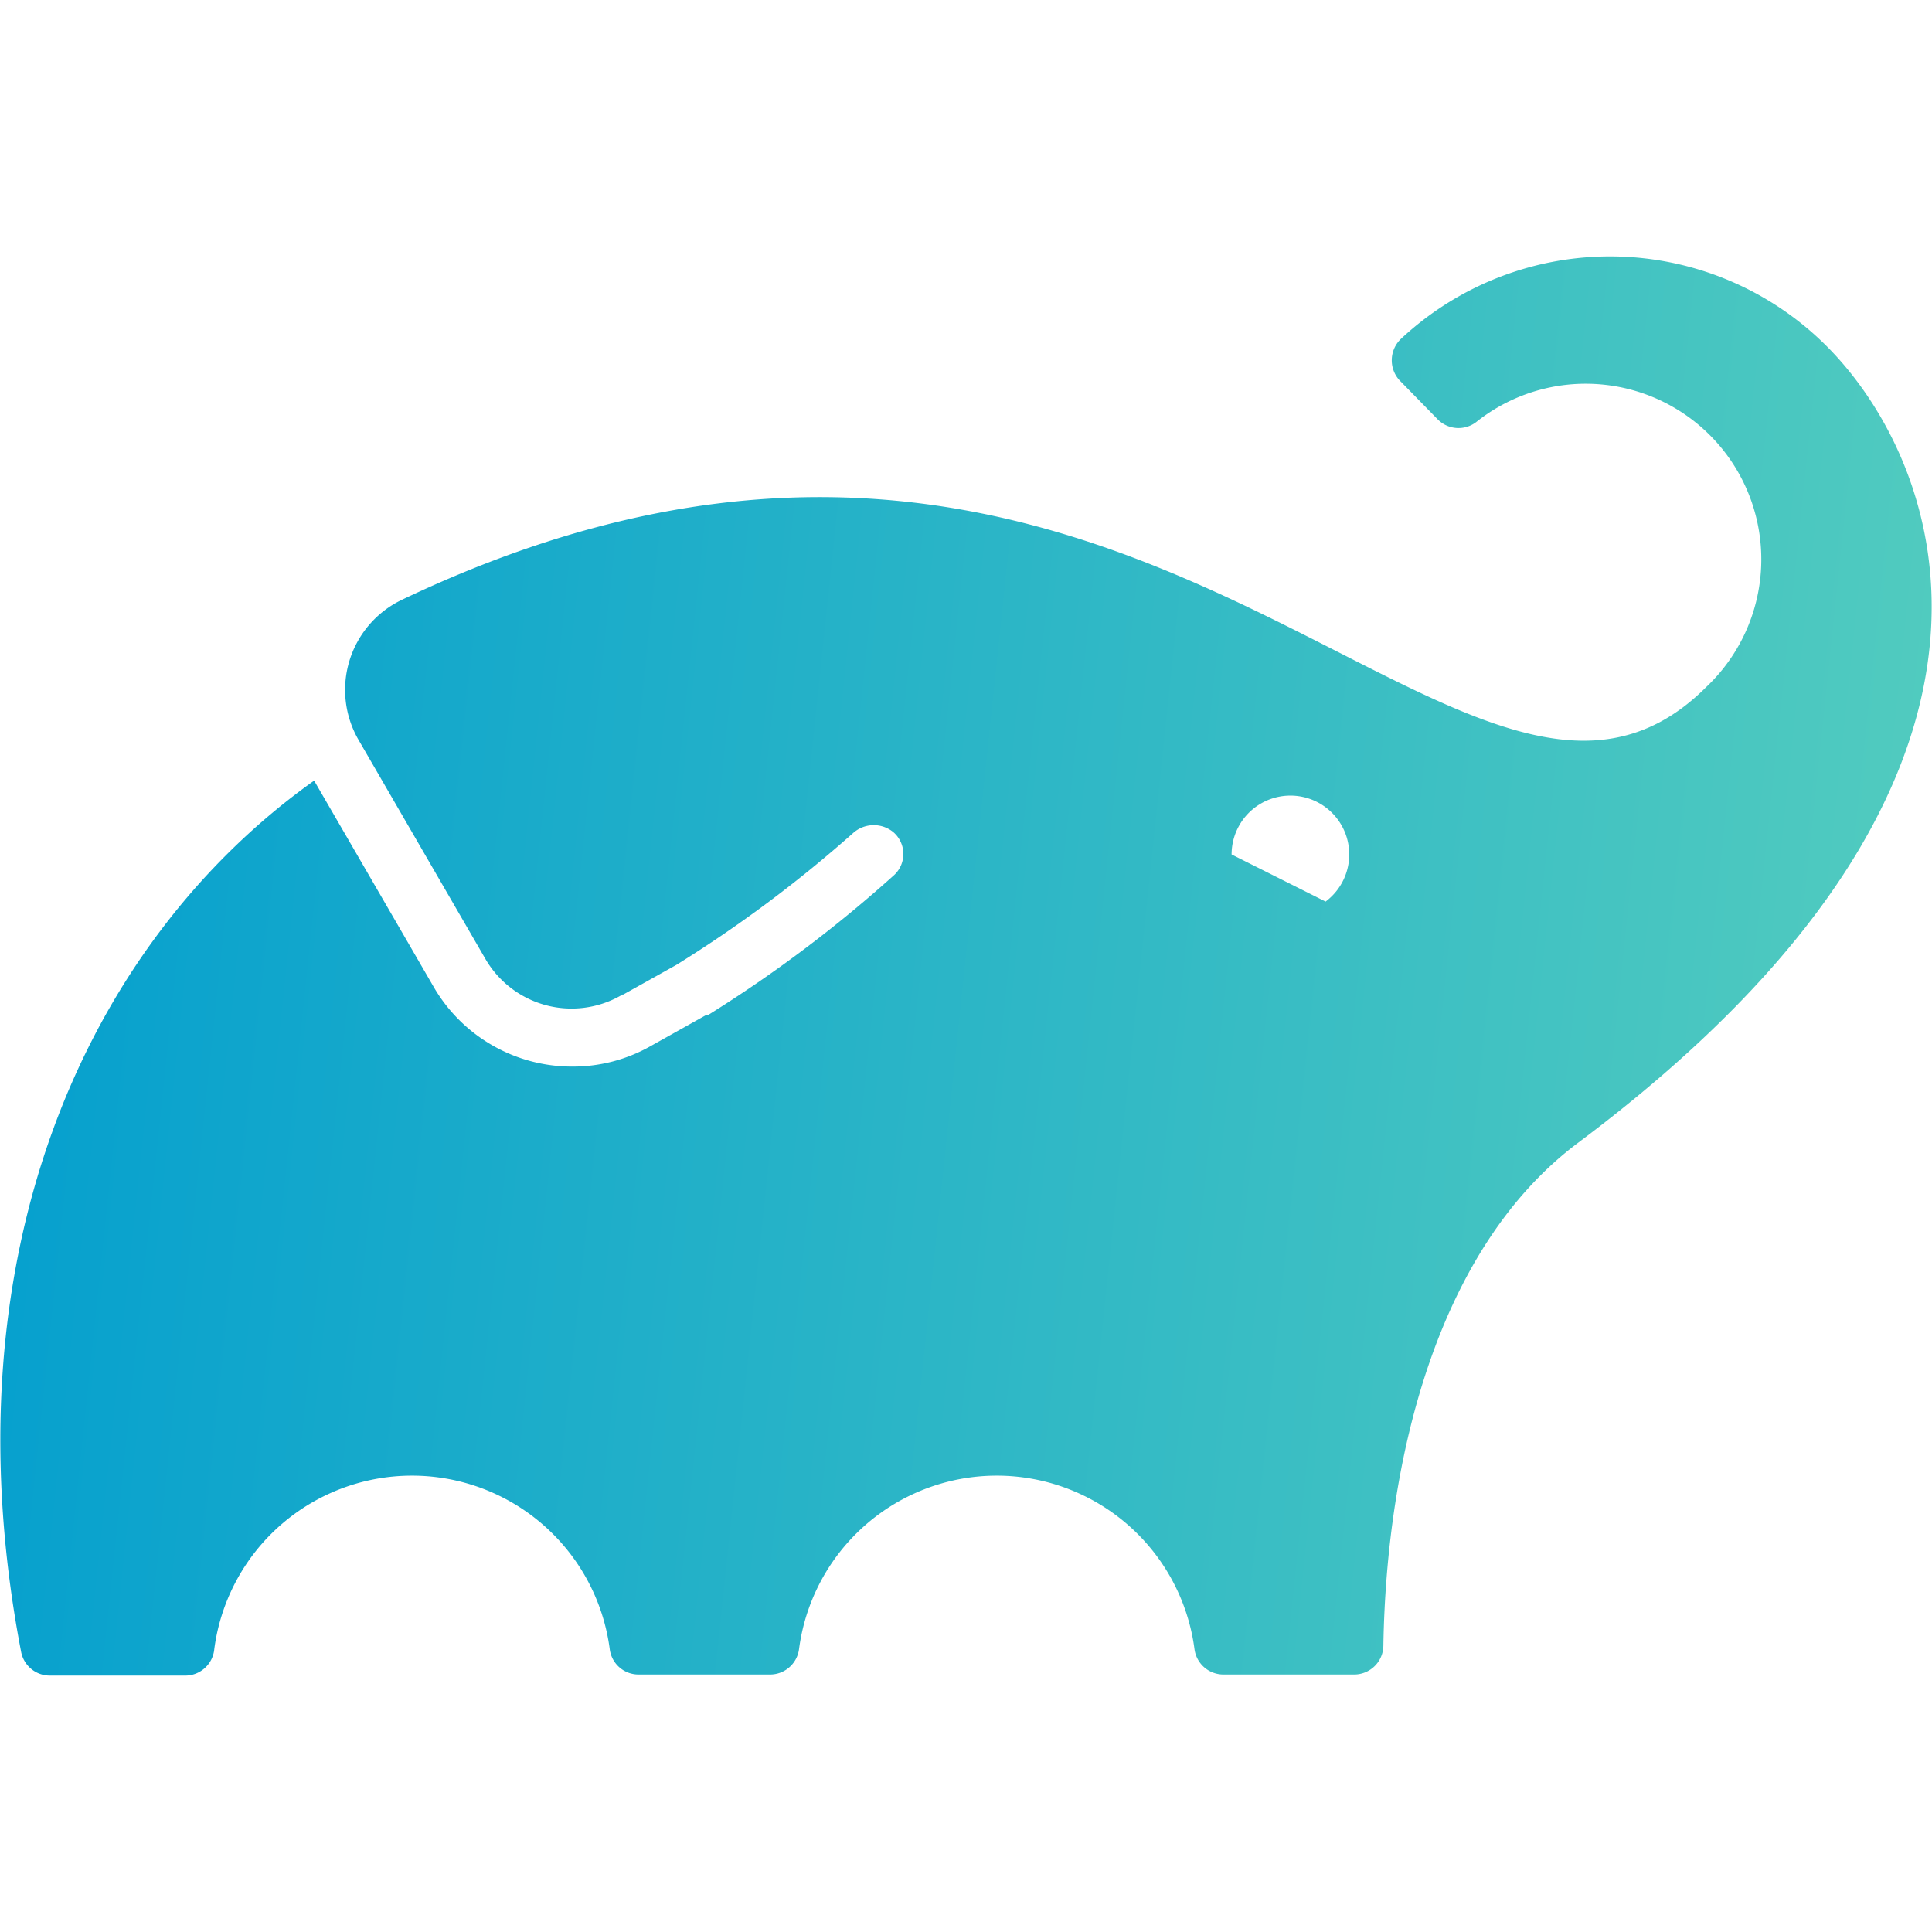 <?xml version="1.0" encoding="UTF-8" standalone="no"?>
<svg
   id="Layer_1"
   data-name="Layer 1"
   viewBox="0 0 90 90"
   version="1.1"
   width="90"
   height="90"
   xmlns="http://www.w3.org/2000/svg"
   xmlns:svg="http://www.w3.org/2000/svg"
   xmlns:rdf="http://www.w3.org/1999/02/22-rdf-syntax-ns#"
   xmlns:cc="http://creativecommons.org/ns#"
   xmlns:dc="http://purl.org/dc/elements/1.1/">
  <defs
     id="defs9">
    <style
       id="style2">.Graphic-Style-2{fill:url(#linear-gradient);}</style>
    <linearGradient
       id="linear-gradient"
       x1="1.5"
       y1="29.09"
       x2="88.3"
       y2="38.21"
       gradientUnits="userSpaceOnUse"
       gradientTransform="translate(-0.017,11.945)">
      <stop
         offset="0"
         stop-color="#06a0ce"
         id="stop4" />
      <stop
         offset="1"
         stop-color="#51cbbf"
         id="stop6" />
    </linearGradient>
  </defs>
  <title
     id="title11">gradle-elephant-icon-gradient-primary</title>
  <path
     class="Graphic-Style-2"
     d="m 85.093,16.125 a 14.27,14.27 0 0 0 -19.83,-0.34 1.38,1.38 0 0 0 0,2 l 1.72,1.76 a 1.36,1.36 0 0 0 1.78,0.12 8.18,8.18 0 0 1 10.72,12.34 c -11.33,11.32 -26.45,-20.42 -60.77,-4.06 a 4.65,4.65 0 0 0 -2,6.54 l 5.89,10.17 a 4.64,4.64 0 0 0 6.3,1.73 l 0.14,-0.08 -0.11,0.08 2.58,-1.44 a 60.29,60.29 0 0 0 8.22,-6.13 1.44,1.44 0 0 1 1.87,-0.06 v 0 a 1.34,1.34 0 0 1 0.06,2 61.61,61.61 0 0 1 -8.68,6.53 h -0.09 l -2.61,1.46 a 7.34,7.34 0 0 1 -3.61,0.94 7.45,7.45 0 0 1 -6.47,-3.71 l -5.57,-9.61 c -10.65,7.58 -17.19,22.14 -13.65,40.58 a 1.36,1.36 0 0 0 1.33,1.11 h 6.28 a 1.36,1.36 0 0 0 1.39,-1.24 9.29,9.29 0 0 1 18.42,0 1.35,1.35 0 0 0 1.34,1.19 h 6.14 a 1.36,1.36 0 0 0 1.34,-1.19 9.29,9.29 0 0 1 18.42,0 1.36,1.36 0 0 0 1.34,1.19 h 6.1 a 1.36,1.36 0 0 0 1.36,-1.34 c 0.14,-8.6 2.46,-18.48 9.07,-23.43 22.9,-17.13 16.88,-31.81 11.58,-37.11 z m -23.35,25.87 -4.37,-2.19 v 0 a 2.74,2.74 0 1 1 4.37,2.2 z"
     id="path13"
     style="fill:url(#linear-gradient)" />
</svg>
